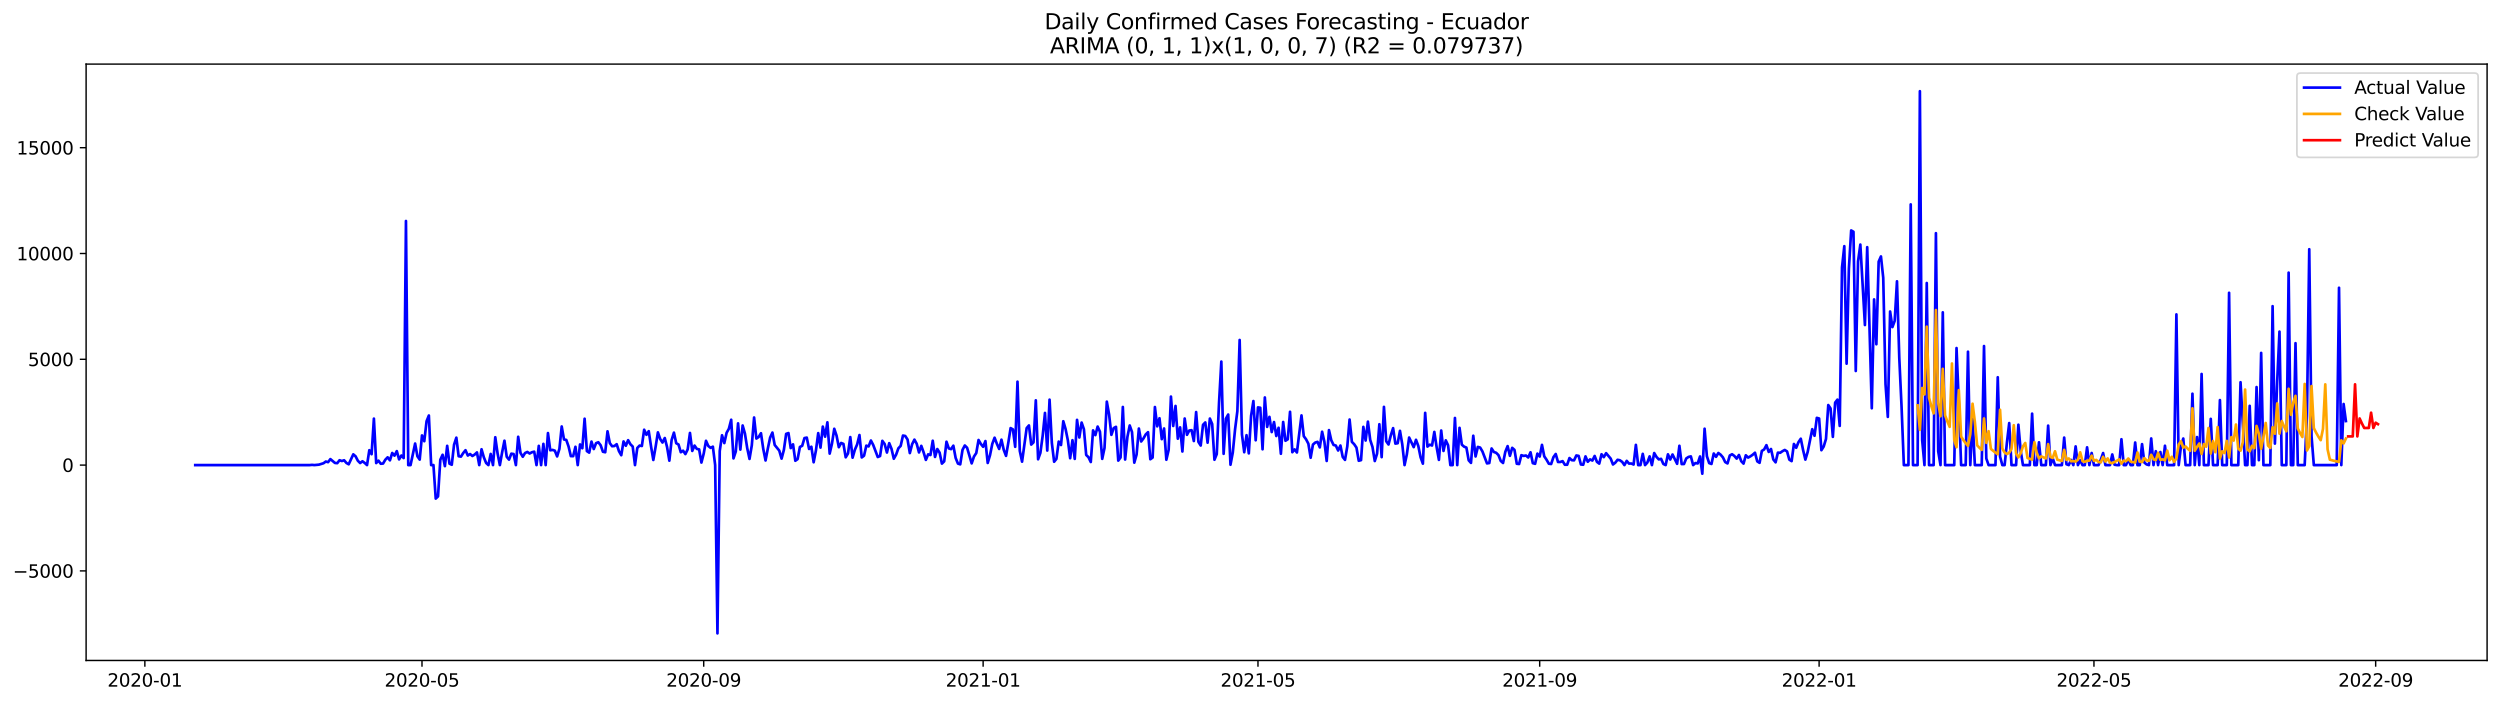 <?xml version="1.0" encoding="utf-8" standalone="no"?>
<!DOCTYPE svg PUBLIC "-//W3C//DTD SVG 1.1//EN"
  "http://www.w3.org/Graphics/SVG/1.1/DTD/svg11.dtd">
<svg xmlns:xlink="http://www.w3.org/1999/xlink" width="1394.43pt" height="392.274pt" viewBox="0 0 1394.43 392.274" xmlns="http://www.w3.org/2000/svg" version="1.1">
 <defs>
  <style type="text/css">*{stroke-linejoin: round; stroke-linecap: butt}</style>
 </defs>
 <g id="figure_1">
  <g id="patch_1">
   <path d="M 0 392.274 
L 1394.43 392.274 
L 1394.43 0 
L 0 0 
z
" style="fill: #ffffff"/>
  </g>
  <g id="axes_1">
   <g id="patch_2">
    <path d="M 48.03 368.396 
L 1387.23 368.396 
L 1387.23 35.755 
L 48.03 35.755 
z
" style="fill: #ffffff"/>
   </g>
   <g id="matplotlib.axis_1">
    <g id="xtick_1">
     <g id="line2d_1">
      <defs>
       <path id="md57d204dc5" d="M 0 0 
L 0 3.5 
" style="stroke: #000000; stroke-width: 0.8"/>
      </defs>
      <g>
       <use xlink:href="#md57d204dc5" x="80.797" y="368.396" style="stroke: #000000; stroke-width: 0.8"/>
      </g>
     </g>
     <g id="text_1">
      <!-- 2020-01 -->
      <g transform="translate(59.906 382.994)scale(0.1 -0.1)">
       <defs>
        <path id="DejaVuSans-32" d="M 1228 531 
L 3431 531 
L 3431 0 
L 469 0 
L 469 531 
Q 828 903 1448 1529 
Q 2069 2156 2228 2338 
Q 2531 2678 2651 2914 
Q 2772 3150 2772 3378 
Q 2772 3750 2511 3984 
Q 2250 4219 1831 4219 
Q 1534 4219 1204 4116 
Q 875 4013 500 3803 
L 500 4441 
Q 881 4594 1212 4672 
Q 1544 4750 1819 4750 
Q 2544 4750 2975 4387 
Q 3406 4025 3406 3419 
Q 3406 3131 3298 2873 
Q 3191 2616 2906 2266 
Q 2828 2175 2409 1742 
Q 1991 1309 1228 531 
z
" transform="scale(0.016)"/>
        <path id="DejaVuSans-30" d="M 2034 4250 
Q 1547 4250 1301 3770 
Q 1056 3291 1056 2328 
Q 1056 1369 1301 889 
Q 1547 409 2034 409 
Q 2525 409 2770 889 
Q 3016 1369 3016 2328 
Q 3016 3291 2770 3770 
Q 2525 4250 2034 4250 
z
M 2034 4750 
Q 2819 4750 3233 4129 
Q 3647 3509 3647 2328 
Q 3647 1150 3233 529 
Q 2819 -91 2034 -91 
Q 1250 -91 836 529 
Q 422 1150 422 2328 
Q 422 3509 836 4129 
Q 1250 4750 2034 4750 
z
" transform="scale(0.016)"/>
        <path id="DejaVuSans-2d" d="M 313 2009 
L 1997 2009 
L 1997 1497 
L 313 1497 
L 313 2009 
z
" transform="scale(0.016)"/>
        <path id="DejaVuSans-31" d="M 794 531 
L 1825 531 
L 1825 4091 
L 703 3866 
L 703 4441 
L 1819 4666 
L 2450 4666 
L 2450 531 
L 3481 531 
L 3481 0 
L 794 0 
L 794 531 
z
" transform="scale(0.016)"/>
       </defs>
       <use xlink:href="#DejaVuSans-32"/>
       <use xlink:href="#DejaVuSans-30" x="63.623"/>
       <use xlink:href="#DejaVuSans-32" x="127.246"/>
       <use xlink:href="#DejaVuSans-30" x="190.869"/>
       <use xlink:href="#DejaVuSans-2d" x="254.492"/>
       <use xlink:href="#DejaVuSans-30" x="290.576"/>
       <use xlink:href="#DejaVuSans-31" x="354.199"/>
      </g>
     </g>
    </g>
    <g id="xtick_2">
     <g id="line2d_2">
      <g>
       <use xlink:href="#md57d204dc5" x="235.375" y="368.396" style="stroke: #000000; stroke-width: 0.8"/>
      </g>
     </g>
     <g id="text_2">
      <!-- 2020-05 -->
      <g transform="translate(214.483 382.994)scale(0.1 -0.1)">
       <defs>
        <path id="DejaVuSans-35" d="M 691 4666 
L 3169 4666 
L 3169 4134 
L 1269 4134 
L 1269 2991 
Q 1406 3038 1543 3061 
Q 1681 3084 1819 3084 
Q 2600 3084 3056 2656 
Q 3513 2228 3513 1497 
Q 3513 744 3044 326 
Q 2575 -91 1722 -91 
Q 1428 -91 1123 -41 
Q 819 9 494 109 
L 494 744 
Q 775 591 1075 516 
Q 1375 441 1709 441 
Q 2250 441 2565 725 
Q 2881 1009 2881 1497 
Q 2881 1984 2565 2268 
Q 2250 2553 1709 2553 
Q 1456 2553 1204 2497 
Q 953 2441 691 2322 
L 691 4666 
z
" transform="scale(0.016)"/>
       </defs>
       <use xlink:href="#DejaVuSans-32"/>
       <use xlink:href="#DejaVuSans-30" x="63.623"/>
       <use xlink:href="#DejaVuSans-32" x="127.246"/>
       <use xlink:href="#DejaVuSans-30" x="190.869"/>
       <use xlink:href="#DejaVuSans-2d" x="254.492"/>
       <use xlink:href="#DejaVuSans-30" x="290.576"/>
       <use xlink:href="#DejaVuSans-35" x="354.199"/>
      </g>
     </g>
    </g>
    <g id="xtick_3">
     <g id="line2d_3">
      <g>
       <use xlink:href="#md57d204dc5" x="392.507" y="368.396" style="stroke: #000000; stroke-width: 0.8"/>
      </g>
     </g>
     <g id="text_3">
      <!-- 2020-09 -->
      <g transform="translate(371.615 382.994)scale(0.1 -0.1)">
       <defs>
        <path id="DejaVuSans-39" d="M 703 97 
L 703 672 
Q 941 559 1184 500 
Q 1428 441 1663 441 
Q 2288 441 2617 861 
Q 2947 1281 2994 2138 
Q 2813 1869 2534 1725 
Q 2256 1581 1919 1581 
Q 1219 1581 811 2004 
Q 403 2428 403 3163 
Q 403 3881 828 4315 
Q 1253 4750 1959 4750 
Q 2769 4750 3195 4129 
Q 3622 3509 3622 2328 
Q 3622 1225 3098 567 
Q 2575 -91 1691 -91 
Q 1453 -91 1209 -44 
Q 966 3 703 97 
z
M 1959 2075 
Q 2384 2075 2632 2365 
Q 2881 2656 2881 3163 
Q 2881 3666 2632 3958 
Q 2384 4250 1959 4250 
Q 1534 4250 1286 3958 
Q 1038 3666 1038 3163 
Q 1038 2656 1286 2365 
Q 1534 2075 1959 2075 
z
" transform="scale(0.016)"/>
       </defs>
       <use xlink:href="#DejaVuSans-32"/>
       <use xlink:href="#DejaVuSans-30" x="63.623"/>
       <use xlink:href="#DejaVuSans-32" x="127.246"/>
       <use xlink:href="#DejaVuSans-30" x="190.869"/>
       <use xlink:href="#DejaVuSans-2d" x="254.492"/>
       <use xlink:href="#DejaVuSans-30" x="290.576"/>
       <use xlink:href="#DejaVuSans-39" x="354.199"/>
      </g>
     </g>
    </g>
    <g id="xtick_4">
     <g id="line2d_4">
      <g>
       <use xlink:href="#md57d204dc5" x="548.361" y="368.396" style="stroke: #000000; stroke-width: 0.8"/>
      </g>
     </g>
     <g id="text_4">
      <!-- 2021-01 -->
      <g transform="translate(527.47 382.994)scale(0.1 -0.1)">
       <use xlink:href="#DejaVuSans-32"/>
       <use xlink:href="#DejaVuSans-30" x="63.623"/>
       <use xlink:href="#DejaVuSans-32" x="127.246"/>
       <use xlink:href="#DejaVuSans-31" x="190.869"/>
       <use xlink:href="#DejaVuSans-2d" x="254.492"/>
       <use xlink:href="#DejaVuSans-30" x="290.576"/>
       <use xlink:href="#DejaVuSans-31" x="354.199"/>
      </g>
     </g>
    </g>
    <g id="xtick_5">
     <g id="line2d_5">
      <g>
       <use xlink:href="#md57d204dc5" x="701.661" y="368.396" style="stroke: #000000; stroke-width: 0.8"/>
      </g>
     </g>
     <g id="text_5">
      <!-- 2021-05 -->
      <g transform="translate(680.77 382.994)scale(0.1 -0.1)">
       <use xlink:href="#DejaVuSans-32"/>
       <use xlink:href="#DejaVuSans-30" x="63.623"/>
       <use xlink:href="#DejaVuSans-32" x="127.246"/>
       <use xlink:href="#DejaVuSans-31" x="190.869"/>
       <use xlink:href="#DejaVuSans-2d" x="254.492"/>
       <use xlink:href="#DejaVuSans-30" x="290.576"/>
       <use xlink:href="#DejaVuSans-35" x="354.199"/>
      </g>
     </g>
    </g>
    <g id="xtick_6">
     <g id="line2d_6">
      <g>
       <use xlink:href="#md57d204dc5" x="858.793" y="368.396" style="stroke: #000000; stroke-width: 0.8"/>
      </g>
     </g>
     <g id="text_6">
      <!-- 2021-09 -->
      <g transform="translate(837.902 382.994)scale(0.1 -0.1)">
       <use xlink:href="#DejaVuSans-32"/>
       <use xlink:href="#DejaVuSans-30" x="63.623"/>
       <use xlink:href="#DejaVuSans-32" x="127.246"/>
       <use xlink:href="#DejaVuSans-31" x="190.869"/>
       <use xlink:href="#DejaVuSans-2d" x="254.492"/>
       <use xlink:href="#DejaVuSans-30" x="290.576"/>
       <use xlink:href="#DejaVuSans-39" x="354.199"/>
      </g>
     </g>
    </g>
    <g id="xtick_7">
     <g id="line2d_7">
      <g>
       <use xlink:href="#md57d204dc5" x="1014.648" y="368.396" style="stroke: #000000; stroke-width: 0.8"/>
      </g>
     </g>
     <g id="text_7">
      <!-- 2022-01 -->
      <g transform="translate(993.756 382.994)scale(0.1 -0.1)">
       <use xlink:href="#DejaVuSans-32"/>
       <use xlink:href="#DejaVuSans-30" x="63.623"/>
       <use xlink:href="#DejaVuSans-32" x="127.246"/>
       <use xlink:href="#DejaVuSans-32" x="190.869"/>
       <use xlink:href="#DejaVuSans-2d" x="254.492"/>
       <use xlink:href="#DejaVuSans-30" x="290.576"/>
       <use xlink:href="#DejaVuSans-31" x="354.199"/>
      </g>
     </g>
    </g>
    <g id="xtick_8">
     <g id="line2d_8">
      <g>
       <use xlink:href="#md57d204dc5" x="1167.947" y="368.396" style="stroke: #000000; stroke-width: 0.8"/>
      </g>
     </g>
     <g id="text_8">
      <!-- 2022-05 -->
      <g transform="translate(1147.056 382.994)scale(0.1 -0.1)">
       <use xlink:href="#DejaVuSans-32"/>
       <use xlink:href="#DejaVuSans-30" x="63.623"/>
       <use xlink:href="#DejaVuSans-32" x="127.246"/>
       <use xlink:href="#DejaVuSans-32" x="190.869"/>
       <use xlink:href="#DejaVuSans-2d" x="254.492"/>
       <use xlink:href="#DejaVuSans-30" x="290.576"/>
       <use xlink:href="#DejaVuSans-35" x="354.199"/>
      </g>
     </g>
    </g>
    <g id="xtick_9">
     <g id="line2d_9">
      <g>
       <use xlink:href="#md57d204dc5" x="1325.079" y="368.396" style="stroke: #000000; stroke-width: 0.8"/>
      </g>
     </g>
     <g id="text_9">
      <!-- 2022-09 -->
      <g transform="translate(1304.188 382.994)scale(0.1 -0.1)">
       <use xlink:href="#DejaVuSans-32"/>
       <use xlink:href="#DejaVuSans-30" x="63.623"/>
       <use xlink:href="#DejaVuSans-32" x="127.246"/>
       <use xlink:href="#DejaVuSans-32" x="190.869"/>
       <use xlink:href="#DejaVuSans-2d" x="254.492"/>
       <use xlink:href="#DejaVuSans-30" x="290.576"/>
       <use xlink:href="#DejaVuSans-39" x="354.199"/>
      </g>
     </g>
    </g>
   </g>
   <g id="matplotlib.axis_2">
    <g id="ytick_1">
     <g id="line2d_10">
      <defs>
       <path id="me1b01a96a8" d="M 0 0 
L -3.5 0 
" style="stroke: #000000; stroke-width: 0.8"/>
      </defs>
      <g>
       <use xlink:href="#me1b01a96a8" x="48.03" y="318.424" style="stroke: #000000; stroke-width: 0.8"/>
      </g>
     </g>
     <g id="text_10">
      <!-- −5000 -->
      <g transform="translate(7.2 322.224)scale(0.1 -0.1)">
       <defs>
        <path id="DejaVuSans-2212" d="M 678 2272 
L 4684 2272 
L 4684 1741 
L 678 1741 
L 678 2272 
z
" transform="scale(0.016)"/>
       </defs>
       <use xlink:href="#DejaVuSans-2212"/>
       <use xlink:href="#DejaVuSans-35" x="83.789"/>
       <use xlink:href="#DejaVuSans-30" x="147.412"/>
       <use xlink:href="#DejaVuSans-30" x="211.035"/>
       <use xlink:href="#DejaVuSans-30" x="274.658"/>
      </g>
     </g>
    </g>
    <g id="ytick_2">
     <g id="line2d_11">
      <g>
       <use xlink:href="#me1b01a96a8" x="48.03" y="259.415" style="stroke: #000000; stroke-width: 0.8"/>
      </g>
     </g>
     <g id="text_11">
      <!-- 0 -->
      <g transform="translate(34.667 263.214)scale(0.1 -0.1)">
       <use xlink:href="#DejaVuSans-30"/>
      </g>
     </g>
    </g>
    <g id="ytick_3">
     <g id="line2d_12">
      <g>
       <use xlink:href="#me1b01a96a8" x="48.03" y="200.406" style="stroke: #000000; stroke-width: 0.8"/>
      </g>
     </g>
     <g id="text_12">
      <!-- 5000 -->
      <g transform="translate(15.58 204.205)scale(0.1 -0.1)">
       <use xlink:href="#DejaVuSans-35"/>
       <use xlink:href="#DejaVuSans-30" x="63.623"/>
       <use xlink:href="#DejaVuSans-30" x="127.246"/>
       <use xlink:href="#DejaVuSans-30" x="190.869"/>
      </g>
     </g>
    </g>
    <g id="ytick_4">
     <g id="line2d_13">
      <g>
       <use xlink:href="#me1b01a96a8" x="48.03" y="141.396" style="stroke: #000000; stroke-width: 0.8"/>
      </g>
     </g>
     <g id="text_13">
      <!-- 10000 -->
      <g transform="translate(9.217 145.195)scale(0.1 -0.1)">
       <use xlink:href="#DejaVuSans-31"/>
       <use xlink:href="#DejaVuSans-30" x="63.623"/>
       <use xlink:href="#DejaVuSans-30" x="127.246"/>
       <use xlink:href="#DejaVuSans-30" x="190.869"/>
       <use xlink:href="#DejaVuSans-30" x="254.492"/>
      </g>
     </g>
    </g>
    <g id="ytick_5">
     <g id="line2d_14">
      <g>
       <use xlink:href="#me1b01a96a8" x="48.03" y="82.387" style="stroke: #000000; stroke-width: 0.8"/>
      </g>
     </g>
     <g id="text_14">
      <!-- 15000 -->
      <g transform="translate(9.217 86.186)scale(0.1 -0.1)">
       <use xlink:href="#DejaVuSans-31"/>
       <use xlink:href="#DejaVuSans-35" x="63.623"/>
       <use xlink:href="#DejaVuSans-30" x="127.246"/>
       <use xlink:href="#DejaVuSans-30" x="190.869"/>
       <use xlink:href="#DejaVuSans-30" x="254.492"/>
      </g>
     </g>
    </g>
   </g>
   <g id="line2d_15">
    <path d="M 108.902 259.415 
L 172.777 259.415 
L 174.055 259.285 
L 175.332 259.415 
L 177.887 259.167 
L 180.442 258.376 
L 181.72 257.432 
L 182.997 257.775 
L 184.275 256.075 
L 186.83 258.223 
L 188.107 258.341 
L 189.385 256.701 
L 190.662 257.149 
L 191.94 256.724 
L 193.217 258.223 
L 194.495 258.967 
L 197.05 253.42 
L 198.327 254.517 
L 199.605 256.996 
L 200.882 258.27 
L 202.16 257.279 
L 203.437 258.223 
L 204.715 259.415 
L 205.992 251.118 
L 207.27 253.337 
L 208.547 233.498 
L 209.825 258.282 
L 211.102 256.948 
L 212.38 258.671 
L 213.657 258.542 
L 214.935 256.406 
L 216.212 255.084 
L 217.49 256.76 
L 218.767 252.664 
L 220.045 254.151 
L 221.322 251.626 
L 222.6 256.229 
L 223.877 254.081 
L 225.155 255.485 
L 226.432 123.268 
L 227.71 259.415 
L 228.987 259.415 
L 231.542 247.401 
L 232.82 254.494 
L 234.097 256.358 
L 235.375 242.869 
L 236.652 246.102 
L 237.93 234.938 
L 239.207 231.763 
L 240.485 259.415 
L 241.762 259.415 
L 243.04 278.097 
L 244.317 276.882 
L 245.595 256.429 
L 246.872 253.656 
L 248.15 260.005 
L 249.427 248.675 
L 250.705 258.624 
L 251.982 259.226 
L 253.26 248.026 
L 254.537 244.12 
L 255.815 254.47 
L 257.092 254.694 
L 258.37 252.7 
L 259.647 251.118 
L 260.925 254.081 
L 262.202 253.254 
L 263.48 254.34 
L 264.757 253.538 
L 266.035 252.346 
L 267.312 259.415 
L 268.59 250.587 
L 269.867 255.072 
L 271.145 258.235 
L 272.422 259.415 
L 273.7 253.195 
L 274.977 259.415 
L 276.255 243.884 
L 277.532 252.9 
L 278.81 259.415 
L 280.087 252.228 
L 281.364 245.807 
L 282.642 254.789 
L 283.919 256.37 
L 285.197 253.054 
L 286.474 253.243 
L 287.752 259.415 
L 289.029 243.624 
L 290.307 252.594 
L 291.584 254.753 
L 292.862 252.676 
L 294.139 252.086 
L 295.417 252.959 
L 296.694 252.251 
L 297.972 251.933 
L 299.249 259.415 
L 300.527 248.687 
L 301.804 259.415 
L 303.082 247.578 
L 304.359 259.415 
L 305.637 241.559 
L 306.914 251.154 
L 308.192 250.941 
L 309.469 251.378 
L 310.747 254.576 
L 312.024 250.363 
L 313.302 237.877 
L 314.579 245.123 
L 315.857 245.383 
L 317.134 249.053 
L 318.412 254.423 
L 319.689 254.435 
L 320.967 249.206 
L 322.244 259.415 
L 323.522 247.896 
L 324.799 250.009 
L 326.077 233.557 
L 327.354 251.614 
L 328.632 252.464 
L 329.909 246.303 
L 331.187 250.457 
L 332.464 247.188 
L 333.742 246.681 
L 335.019 248.345 
L 336.297 251.968 
L 337.574 252.251 
L 338.852 240.567 
L 340.129 247.141 
L 341.407 248.9 
L 342.684 248.782 
L 343.962 247.767 
L 345.239 251.649 
L 346.517 253.904 
L 347.794 246.22 
L 349.072 248.628 
L 350.349 245.524 
L 351.627 247.79 
L 352.904 249.065 
L 354.182 259.415 
L 355.459 249.867 
L 356.737 248.534 
L 358.014 248.758 
L 359.292 239.694 
L 360.569 242.515 
L 361.847 240.497 
L 363.124 248.947 
L 364.402 256.559 
L 365.679 249.242 
L 366.957 241.157 
L 368.234 244.863 
L 369.512 246.834 
L 370.789 244.32 
L 372.067 249.336 
L 373.344 256.948 
L 374.622 245.371 
L 375.899 241.311 
L 377.177 247.224 
L 378.454 247.932 
L 379.732 252.239 
L 381.009 251.39 
L 382.287 253.278 
L 383.564 250.67 
L 384.842 241.488 
L 386.119 251.508 
L 387.397 248.534 
L 388.674 250.387 
L 389.952 250.658 
L 391.229 258.011 
L 392.507 253.018 
L 393.784 245.866 
L 395.062 248.758 
L 396.339 249.796 
L 397.617 249.147 
L 398.894 259.415 
L 400.172 353.276 
L 401.449 251.567 
L 402.727 242.786 
L 404.004 247.141 
L 405.282 241.405 
L 406.559 239.128 
L 407.837 234.124 
L 409.114 255.674 
L 410.392 251.838 
L 411.669 236.142 
L 412.947 250.776 
L 414.224 237.322 
L 415.502 241.818 
L 416.779 249.985 
L 418.057 255.969 
L 419.334 248.416 
L 420.612 232.873 
L 421.889 244.615 
L 423.167 243.73 
L 424.444 241.641 
L 425.722 250.375 
L 426.999 256.842 
L 428.277 250.162 
L 429.554 244.096 
L 430.832 241.275 
L 432.109 248.203 
L 434.664 251.354 
L 435.942 255.815 
L 437.219 250.953 
L 438.497 242.007 
L 439.774 241.547 
L 441.052 249.938 
L 442.329 247.849 
L 443.607 256.996 
L 444.884 256.087 
L 446.162 249.313 
L 447.439 248.652 
L 448.717 244.344 
L 449.994 244.084 
L 451.272 250.41 
L 452.549 249.183 
L 453.827 257.834 
L 455.104 251.248 
L 456.382 241.594 
L 457.659 249.667 
L 458.937 237.947 
L 460.214 243.553 
L 461.492 235.563 
L 462.769 253.007 
L 464.047 247.448 
L 465.324 239.163 
L 466.602 242.963 
L 467.879 249.442 
L 469.157 247.082 
L 470.434 247.59 
L 471.712 255.072 
L 472.989 252.948 
L 474.267 243.801 
L 475.544 255.284 
L 476.822 250.859 
L 478.099 247.873 
L 479.377 242.645 
L 480.654 255.143 
L 481.932 254.199 
L 483.209 248.569 
L 484.487 248.994 
L 485.764 245.713 
L 487.041 248.168 
L 489.596 254.918 
L 490.874 254.364 
L 492.151 245.89 
L 493.429 247.66 
L 494.706 252.405 
L 495.984 247.188 
L 497.261 250.363 
L 498.539 255.863 
L 499.816 253.608 
L 501.094 250.044 
L 502.371 248.699 
L 503.649 242.94 
L 504.926 243.187 
L 506.204 245.158 
L 507.481 252.712 
L 508.759 247.755 
L 510.036 245.217 
L 511.314 247.519 
L 512.591 252.357 
L 513.869 248.687 
L 515.146 252.251 
L 516.424 256.512 
L 517.701 253.42 
L 518.979 253.797 
L 520.256 245.831 
L 521.534 254.859 
L 522.811 250.457 
L 524.089 252.499 
L 525.366 258.589 
L 526.644 257.338 
L 527.921 246.374 
L 529.199 250.115 
L 530.476 250.516 
L 531.754 248.593 
L 533.031 255.438 
L 534.309 258.565 
L 535.586 259.002 
L 536.864 250.918 
L 538.141 248.486 
L 539.419 249.761 
L 541.974 258.459 
L 543.251 254.659 
L 544.529 252.712 
L 545.806 245.418 
L 547.084 247.613 
L 548.361 249.195 
L 549.639 246.02 
L 550.916 258.223 
L 552.194 253.915 
L 553.471 247.578 
L 554.749 244.143 
L 556.026 247.519 
L 557.304 250.41 
L 558.581 245.241 
L 559.859 250.906 
L 561.136 254.269 
L 562.414 246.893 
L 563.691 238.785 
L 564.969 239.505 
L 566.246 249.218 
L 567.524 212.892 
L 568.801 251.461 
L 570.079 257.503 
L 572.634 238.797 
L 573.911 237.298 
L 575.189 247.979 
L 576.466 246.74 
L 577.744 223.301 
L 579.021 256.169 
L 580.299 252.582 
L 581.576 243.022 
L 582.854 230.323 
L 584.131 251.307 
L 585.409 222.924 
L 586.686 247.035 
L 587.964 257.55 
L 589.241 255.957 
L 590.519 246.303 
L 591.796 248.215 
L 593.074 234.95 
L 594.351 239.316 
L 595.629 245.642 
L 596.906 255.579 
L 598.184 245.536 
L 599.461 255.957 
L 600.739 234.194 
L 602.016 244.025 
L 603.294 235.693 
L 604.571 239.399 
L 605.849 253.774 
L 607.126 255.025 
L 608.404 257.692 
L 609.681 240.048 
L 610.959 242.704 
L 612.236 237.924 
L 613.514 240.815 
L 614.791 255.933 
L 616.069 249.832 
L 617.346 224.021 
L 618.624 231.208 
L 619.901 242.538 
L 621.179 238.785 
L 622.456 238.077 
L 623.734 256.913 
L 625.011 255.19 
L 626.289 226.995 
L 627.566 256.311 
L 628.844 243.659 
L 630.121 237.31 
L 631.399 241.004 
L 632.676 258.058 
L 633.954 253.561 
L 635.231 239.033 
L 636.509 246.244 
L 637.786 244.556 
L 639.064 242.302 
L 640.341 241.063 
L 641.619 256.146 
L 642.896 255.214 
L 644.174 227.031 
L 645.451 237.806 
L 646.729 233.286 
L 648.006 244.958 
L 649.284 238.998 
L 650.561 256.429 
L 651.839 250.929 
L 653.116 221.212 
L 654.394 237.593 
L 655.671 226.429 
L 656.949 244.686 
L 658.226 238.372 
L 659.504 251.838 
L 660.781 233.439 
L 662.059 242.538 
L 663.336 240.143 
L 664.614 239.942 
L 665.891 245.996 
L 667.169 229.839 
L 668.446 246.48 
L 669.724 248.498 
L 671.001 236.968 
L 672.279 235.634 
L 673.556 246.917 
L 674.834 233.463 
L 676.111 236.519 
L 677.389 256.429 
L 678.666 253.29 
L 679.944 224.599 
L 681.221 201.68 
L 682.499 253.125 
L 683.776 233.533 
L 685.054 231.22 
L 686.331 259.214 
L 687.609 252.44 
L 688.886 239.482 
L 690.164 229.32 
L 691.441 189.63 
L 692.718 242.326 
L 693.996 252.239 
L 695.273 242.739 
L 696.551 252.877 
L 697.828 231.881 
L 699.106 223.691 
L 700.383 245.571 
L 701.661 227.231 
L 702.938 227.432 
L 704.216 250.599 
L 705.493 221.696 
L 706.771 238.101 
L 708.048 232.518 
L 709.326 240.992 
L 710.603 235.422 
L 711.881 243.187 
L 713.158 238.596 
L 714.436 253.101 
L 715.713 235.375 
L 716.991 245.831 
L 718.268 245.029 
L 719.546 229.698 
L 720.823 252.228 
L 722.101 250.67 
L 723.378 252.381 
L 725.933 231.704 
L 727.211 243.294 
L 728.488 245.029 
L 729.766 247.483 
L 731.043 255.32 
L 732.321 247.979 
L 733.598 246.858 
L 734.876 246.457 
L 736.153 249.549 
L 737.431 240.815 
L 738.708 246.433 
L 739.986 257.102 
L 741.263 239.906 
L 742.541 245.548 
L 743.818 248.18 
L 745.096 248.534 
L 746.373 251.272 
L 747.651 248.51 
L 748.928 254.859 
L 750.206 256.512 
L 751.483 248.97 
L 752.761 234.006 
L 754.038 246.457 
L 755.316 247.767 
L 756.593 249.667 
L 757.871 256.996 
L 759.148 256.642 
L 760.426 238.101 
L 761.703 245.713 
L 762.981 235.174 
L 764.258 245.359 
L 765.536 249.324 
L 766.813 257.149 
L 768.091 253.007 
L 769.368 236.626 
L 770.646 254.978 
L 771.923 226.948 
L 773.201 246.102 
L 774.478 247.92 
L 775.756 242.81 
L 777.033 238.809 
L 778.311 247.436 
L 779.588 247.212 
L 780.866 240.308 
L 782.143 247.79 
L 783.421 259.415 
L 784.698 253.431 
L 785.976 244.049 
L 788.531 249.395 
L 789.808 245.312 
L 791.086 248.758 
L 792.363 255.048 
L 793.641 258.612 
L 794.918 230.288 
L 796.196 249.088 
L 797.473 248.026 
L 798.751 248.498 
L 800.028 240.91 
L 801.306 249.383 
L 802.583 256.5 
L 803.861 240.131 
L 805.138 251.52 
L 806.416 245.619 
L 807.693 248.368 
L 808.971 259.415 
L 810.248 259.415 
L 811.526 233.132 
L 812.803 259.415 
L 814.081 238.632 
L 815.358 248.026 
L 816.636 249.136 
L 817.913 249.643 
L 819.191 256.748 
L 820.468 258.188 
L 821.746 243.046 
L 823.023 254.6 
L 824.301 249.277 
L 825.578 249.631 
L 826.856 251.791 
L 829.411 258.459 
L 830.688 258.258 
L 831.966 250.151 
L 833.243 252.11 
L 834.521 252.558 
L 835.798 253.856 
L 837.076 257.102 
L 838.353 258.235 
L 839.631 251.98 
L 840.908 248.829 
L 842.186 254.246 
L 843.463 249.796 
L 844.741 250.929 
L 846.018 258.66 
L 847.296 258.825 
L 848.573 253.892 
L 849.851 254.281 
L 851.128 254.069 
L 852.406 255.166 
L 853.683 252.275 
L 854.961 258.341 
L 856.238 258.695 
L 857.516 253.018 
L 858.793 254.659 
L 860.071 248.144 
L 861.348 254.541 
L 862.626 256.429 
L 863.903 258.648 
L 865.181 258.813 
L 866.458 255.001 
L 867.736 253.231 
L 869.013 257.692 
L 870.291 257.668 
L 871.568 257.208 
L 872.846 259.226 
L 874.123 259.214 
L 875.401 255.485 
L 876.678 256.677 
L 877.956 256.76 
L 879.233 254.057 
L 880.511 254.281 
L 881.788 259.073 
L 883.066 259.214 
L 884.343 254.564 
L 885.621 257.562 
L 886.898 256.229 
L 888.176 256.889 
L 889.453 254.328 
L 890.731 257.621 
L 892.008 258.589 
L 893.286 253.361 
L 894.563 254.989 
L 895.841 252.759 
L 898.395 255.804 
L 899.673 259.073 
L 900.95 258.081 
L 902.228 256.465 
L 903.505 256.712 
L 904.783 257.609 
L 906.06 259.415 
L 907.338 257.066 
L 908.615 258.577 
L 909.893 258.53 
L 911.17 259.096 
L 912.448 248.144 
L 913.725 259.415 
L 915.003 259.415 
L 916.28 253.148 
L 917.558 259.415 
L 918.835 258.011 
L 920.113 254.564 
L 921.39 259.415 
L 922.668 252.7 
L 923.945 254.859 
L 925.223 256.24 
L 926.5 255.933 
L 927.778 258.79 
L 929.055 259.415 
L 930.333 253.42 
L 931.61 256.311 
L 932.888 253.502 
L 935.443 258.707 
L 936.72 248.64 
L 937.998 258.849 
L 939.275 258.813 
L 940.553 255.697 
L 941.83 254.859 
L 943.108 254.564 
L 944.385 259.415 
L 945.663 258.282 
L 946.94 258.494 
L 948.218 254.612 
L 949.495 264.218 
L 950.773 239.128 
L 952.05 254.47 
L 953.328 258.306 
L 954.605 258.79 
L 955.883 252.959 
L 957.16 254.8 
L 958.438 252.664 
L 959.715 253.608 
L 960.993 255.119 
L 962.27 257.739 
L 963.548 258.483 
L 964.825 254.069 
L 966.103 253.361 
L 967.38 254.317 
L 968.658 255.792 
L 969.935 253.774 
L 971.213 257.232 
L 972.49 258.589 
L 973.768 253.951 
L 975.045 255.225 
L 976.323 254.541 
L 977.6 253.644 
L 978.878 252.523 
L 980.155 257.35 
L 981.433 258.152 
L 982.71 251.508 
L 983.988 250.693 
L 985.265 248.298 
L 986.543 252.062 
L 987.82 250.446 
L 989.098 256.264 
L 990.375 257.869 
L 991.653 252.476 
L 992.93 252.558 
L 994.208 251.661 
L 995.485 250.977 
L 996.763 251.779 
L 998.04 256.394 
L 999.318 257.196 
L 1000.595 247.637 
L 1001.873 249.749 
L 1003.15 246.61 
L 1004.428 244.71 
L 1005.705 250.988 
L 1006.983 256.358 
L 1008.26 252.11 
L 1010.815 239.387 
L 1012.093 243.058 
L 1013.37 233.073 
L 1014.648 233.427 
L 1015.925 251.106 
L 1017.203 249.065 
L 1018.48 244.84 
L 1019.758 225.933 
L 1021.035 227.821 
L 1022.313 243.659 
L 1023.59 224.564 
L 1024.868 222.9 
L 1026.145 237.558 
L 1027.423 149.173 
L 1028.7 137.313 
L 1029.978 202.849 
L 1031.255 149.917 
L 1032.533 128.532 
L 1033.81 129.275 
L 1035.088 206.92 
L 1036.365 145.786 
L 1037.643 136.416 
L 1040.198 181.298 
L 1041.475 137.867 
L 1044.03 227.715 
L 1045.308 167.006 
L 1046.585 192.014 
L 1047.863 145.94 
L 1049.14 143.037 
L 1050.418 154.956 
L 1051.695 214.285 
L 1052.973 232.53 
L 1054.25 173.745 
L 1055.528 182.443 
L 1056.805 178.973 
L 1058.083 156.904 
L 1059.36 199.497 
L 1060.638 226.948 
L 1061.915 259.415 
L 1064.47 259.415 
L 1065.748 114.004 
L 1067.025 259.415 
L 1069.58 259.415 
L 1070.858 50.876 
L 1072.135 245.489 
L 1073.413 259.415 
L 1074.69 157.86 
L 1075.968 259.415 
L 1078.523 259.415 
L 1079.8 130.054 
L 1081.078 251.685 
L 1082.355 259.415 
L 1083.633 174.217 
L 1084.91 259.415 
L 1090.02 259.415 
L 1091.298 194.139 
L 1092.575 224.894 
L 1093.853 259.415 
L 1096.408 259.415 
L 1097.685 196.169 
L 1098.963 259.415 
L 1100.24 233.628 
L 1101.518 259.415 
L 1105.35 259.415 
L 1106.627 193.018 
L 1107.905 255.721 
L 1109.182 259.415 
L 1113.015 259.415 
L 1114.292 210.425 
L 1115.57 254.671 
L 1116.847 259.415 
L 1118.125 259.415 
L 1119.402 246.881 
L 1120.68 235.988 
L 1121.957 259.415 
L 1124.512 259.415 
L 1125.79 236.897 
L 1127.067 251.354 
L 1128.345 259.415 
L 1132.177 259.415 
L 1133.455 230.725 
L 1134.732 259.415 
L 1136.01 259.415 
L 1137.287 246.704 
L 1138.565 259.415 
L 1141.12 259.415 
L 1142.397 237.404 
L 1143.675 259.415 
L 1144.952 255.615 
L 1146.23 259.415 
L 1150.062 259.415 
L 1151.34 244.084 
L 1152.617 258.931 
L 1153.895 259.415 
L 1155.172 256.524 
L 1156.45 259.415 
L 1157.727 248.994 
L 1159.005 259.415 
L 1160.282 256.677 
L 1161.56 259.415 
L 1162.837 259.415 
L 1164.115 249.513 
L 1165.392 259.415 
L 1166.67 252.664 
L 1167.947 259.415 
L 1170.502 259.415 
L 1171.78 256.347 
L 1173.057 252.688 
L 1174.335 259.415 
L 1176.89 259.415 
L 1178.167 253.479 
L 1179.445 259.214 
L 1180.722 259.415 
L 1182 259.415 
L 1183.277 244.993 
L 1184.555 259.415 
L 1185.832 259.415 
L 1187.11 256.181 
L 1188.387 259.415 
L 1189.665 259.415 
L 1190.942 246.822 
L 1192.22 259.415 
L 1193.497 259.415 
L 1194.775 247.731 
L 1196.052 257.999 
L 1197.33 259.049 
L 1198.607 259.415 
L 1199.885 244.556 
L 1201.162 259.415 
L 1202.44 251.673 
L 1203.717 259.415 
L 1204.995 252.133 
L 1206.272 259.415 
L 1207.55 248.628 
L 1208.827 259.415 
L 1212.66 259.415 
L 1213.937 175.362 
L 1215.215 259.415 
L 1216.492 248.734 
L 1217.77 244.604 
L 1219.047 259.415 
L 1221.602 259.415 
L 1222.88 219.595 
L 1224.157 259.415 
L 1225.435 243.789 
L 1226.712 259.415 
L 1227.99 208.584 
L 1229.267 259.415 
L 1231.822 259.415 
L 1233.1 233.64 
L 1234.377 259.415 
L 1236.932 259.415 
L 1238.21 223.16 
L 1239.487 259.415 
L 1242.042 259.415 
L 1243.32 163.312 
L 1244.597 259.415 
L 1248.43 259.415 
L 1249.707 213.199 
L 1252.262 259.415 
L 1253.54 259.415 
L 1254.817 226.37 
L 1256.095 259.415 
L 1257.372 259.415 
L 1258.65 215.901 
L 1259.927 256.677 
L 1261.205 196.841 
L 1262.482 259.415 
L 1266.315 259.415 
L 1267.592 170.771 
L 1268.87 247.424 
L 1270.147 212.774 
L 1271.425 184.969 
L 1272.702 259.415 
L 1275.257 259.415 
L 1276.535 152.065 
L 1277.812 259.415 
L 1279.09 259.415 
L 1280.367 191.412 
L 1281.645 259.415 
L 1285.477 259.415 
L 1286.755 231.999 
L 1288.032 139.012 
L 1289.31 243.317 
L 1290.587 259.415 
L 1303.362 259.415 
L 1304.64 160.503 
L 1305.917 259.415 
L 1307.195 225.343 
L 1308.472 234.855 
L 1308.472 234.855 
" clip-path="url(#p8f77463c1d)" style="fill: none; stroke: #0000ff; stroke-width: 1.5; stroke-linecap: square"/>
   </g>
   <g id="line2d_16">
    <path d="M 1069.58 226.114 
L 1070.858 239.758 
L 1072.135 216.421 
L 1073.413 220.013 
L 1074.69 182.199 
L 1075.968 221.874 
L 1077.245 226.512 
L 1078.523 230.577 
L 1079.8 172.929 
L 1081.078 224.755 
L 1082.355 232.17 
L 1083.633 205.727 
L 1084.91 231.643 
L 1086.188 235.075 
L 1087.465 238.082 
L 1088.743 202.747 
L 1090.02 245.45 
L 1091.298 249.445 
L 1092.575 217.604 
L 1093.853 243.512 
L 1095.13 245.477 
L 1096.408 247.199 
L 1097.685 248.708 
L 1098.963 242.217 
L 1100.24 225.182 
L 1101.518 235.253 
L 1102.795 248.371 
L 1104.072 249.735 
L 1105.35 250.931 
L 1106.627 233.415 
L 1107.905 246.988 
L 1109.182 240.498 
L 1110.46 250.404 
L 1113.015 252.493 
L 1114.292 253.349 
L 1115.57 228.556 
L 1116.847 250.188 
L 1118.125 252.412 
L 1119.402 253.277 
L 1120.68 252.487 
L 1121.957 250.449 
L 1123.235 237.177 
L 1124.512 252.911 
L 1125.79 255.108 
L 1127.067 252.858 
L 1128.345 248.993 
L 1129.622 247.083 
L 1130.9 255.483 
L 1133.455 256.395 
L 1134.732 246.613 
L 1136.01 252.439 
L 1137.287 255.667 
L 1138.565 254.559 
L 1141.12 255.685 
L 1142.397 247.725 
L 1143.675 254.871 
L 1144.952 255.432 
L 1146.23 251.724 
L 1147.507 256.405 
L 1150.062 257.103 
L 1151.34 250.928 
L 1152.617 256.543 
L 1153.895 255.723 
L 1155.172 257.294 
L 1156.45 257.199 
L 1157.727 257.473 
L 1159.005 256.425 
L 1160.282 252.295 
L 1161.56 257.194 
L 1162.837 257.611 
L 1164.115 256.985 
L 1165.392 256.91 
L 1166.67 254.161 
L 1167.947 257.035 
L 1169.225 256.525 
L 1170.502 257.686 
L 1171.78 257.9 
L 1173.057 254.801 
L 1174.335 257.447 
L 1175.612 255.708 
L 1176.89 258.148 
L 1178.167 258.304 
L 1180.722 256.994 
L 1182 256.219 
L 1183.277 258.588 
L 1184.555 256.909 
L 1185.832 257.218 
L 1187.11 255.747 
L 1188.387 257.484 
L 1190.942 257.984 
L 1192.22 252.371 
L 1193.497 257.475 
L 1194.775 257.715 
L 1196.052 255.532 
L 1197.33 256.786 
L 1198.607 257.066 
L 1199.885 253.66 
L 1201.162 256.231 
L 1202.44 256.624 
L 1203.717 252.583 
L 1204.995 256.441 
L 1206.272 256.217 
L 1207.55 256.72 
L 1208.827 251.359 
L 1210.105 256.715 
L 1211.382 254.776 
L 1212.66 257.622 
L 1213.937 255.706 
L 1215.215 247.917 
L 1216.492 246.171 
L 1217.77 249.654 
L 1219.047 249.03 
L 1220.325 250.313 
L 1221.602 251.438 
L 1222.88 227.752 
L 1224.157 251.416 
L 1225.435 249.269 
L 1226.712 247.379 
L 1227.99 253.214 
L 1229.267 247.7 
L 1230.545 249.147 
L 1231.822 238.728 
L 1233.1 252.972 
L 1234.377 245.997 
L 1235.655 252.241 
L 1236.932 238.207 
L 1238.21 255.748 
L 1239.487 251.721 
L 1240.765 252.672 
L 1242.042 245.939 
L 1243.32 255.17 
L 1244.597 243.821 
L 1245.875 245.747 
L 1247.152 236.794 
L 1248.43 250.231 
L 1249.707 251.366 
L 1250.985 246.65 
L 1252.262 217.276 
L 1253.54 250.691 
L 1254.817 251.769 
L 1256.095 248.631 
L 1257.372 249.963 
L 1258.65 237.565 
L 1259.927 241.938 
L 1261.205 250.275 
L 1262.482 243.673 
L 1263.76 235.919 
L 1265.037 248.521 
L 1266.315 249.867 
L 1267.592 238.275 
L 1268.87 241.903 
L 1270.147 225.022 
L 1271.425 241.876 
L 1272.702 234.844 
L 1273.98 237.88 
L 1275.257 240.541 
L 1276.535 216.854 
L 1277.812 231.348 
L 1279.09 224.645 
L 1280.367 220.78 
L 1281.645 239.003 
L 1282.922 241.525 
L 1284.2 243.736 
L 1285.477 214.163 
L 1286.755 251.264 
L 1288.032 248.884 
L 1289.31 215.348 
L 1290.587 238.764 
L 1291.865 241.316 
L 1293.142 243.552 
L 1294.42 245.512 
L 1295.697 239.182 
L 1296.975 214.388 
L 1298.252 250.568 
L 1299.53 256.386 
L 1302.085 257.088 
L 1304.64 257.628 
L 1305.917 245.628 
L 1307.195 247.331 
L 1308.472 244.614 
L 1308.472 244.614 
" clip-path="url(#p8f77463c1d)" style="fill: none; stroke: #ffa500; stroke-width: 1.5; stroke-linecap: square"/>
   </g>
   <g id="line2d_17">
    <path d="M 1309.75 243.409 
L 1311.027 243.409 
L 1312.304 243.409 
L 1313.582 214.375 
L 1314.859 243.409 
L 1316.137 233.408 
L 1317.414 236.2 
L 1318.692 238.71 
L 1319.969 238.71 
L 1321.247 238.71 
L 1322.524 230.188 
L 1323.802 238.71 
L 1325.079 235.775 
L 1326.357 236.594 
" clip-path="url(#p8f77463c1d)" style="fill: none; stroke: #ff0000; stroke-width: 1.5; stroke-linecap: square"/>
   </g>
   <g id="patch_3">
    <path d="M 48.03 368.396 
L 48.03 35.755 
" style="fill: none; stroke: #000000; stroke-width: 0.8; stroke-linejoin: miter; stroke-linecap: square"/>
   </g>
   <g id="patch_4">
    <path d="M 1387.23 368.396 
L 1387.23 35.755 
" style="fill: none; stroke: #000000; stroke-width: 0.8; stroke-linejoin: miter; stroke-linecap: square"/>
   </g>
   <g id="patch_5">
    <path d="M 48.03 368.396 
L 1387.23 368.396 
" style="fill: none; stroke: #000000; stroke-width: 0.8; stroke-linejoin: miter; stroke-linecap: square"/>
   </g>
   <g id="patch_6">
    <path d="M 48.03 35.755 
L 1387.23 35.755 
" style="fill: none; stroke: #000000; stroke-width: 0.8; stroke-linejoin: miter; stroke-linecap: square"/>
   </g>
   <g id="text_15">
    <!-- Daily Confirmed Cases Forecasting - Ecuador -->
    <g transform="translate(582.613 16.318)scale(0.12 -0.12)">
     <defs>
      <path id="DejaVuSans-44" d="M 1259 4147 
L 1259 519 
L 2022 519 
Q 2988 519 3436 956 
Q 3884 1394 3884 2338 
Q 3884 3275 3436 3711 
Q 2988 4147 2022 4147 
L 1259 4147 
z
M 628 4666 
L 1925 4666 
Q 3281 4666 3915 4102 
Q 4550 3538 4550 2338 
Q 4550 1131 3912 565 
Q 3275 0 1925 0 
L 628 0 
L 628 4666 
z
" transform="scale(0.016)"/>
      <path id="DejaVuSans-61" d="M 2194 1759 
Q 1497 1759 1228 1600 
Q 959 1441 959 1056 
Q 959 750 1161 570 
Q 1363 391 1709 391 
Q 2188 391 2477 730 
Q 2766 1069 2766 1631 
L 2766 1759 
L 2194 1759 
z
M 3341 1997 
L 3341 0 
L 2766 0 
L 2766 531 
Q 2569 213 2275 61 
Q 1981 -91 1556 -91 
Q 1019 -91 701 211 
Q 384 513 384 1019 
Q 384 1609 779 1909 
Q 1175 2209 1959 2209 
L 2766 2209 
L 2766 2266 
Q 2766 2663 2505 2880 
Q 2244 3097 1772 3097 
Q 1472 3097 1187 3025 
Q 903 2953 641 2809 
L 641 3341 
Q 956 3463 1253 3523 
Q 1550 3584 1831 3584 
Q 2591 3584 2966 3190 
Q 3341 2797 3341 1997 
z
" transform="scale(0.016)"/>
      <path id="DejaVuSans-69" d="M 603 3500 
L 1178 3500 
L 1178 0 
L 603 0 
L 603 3500 
z
M 603 4863 
L 1178 4863 
L 1178 4134 
L 603 4134 
L 603 4863 
z
" transform="scale(0.016)"/>
      <path id="DejaVuSans-6c" d="M 603 4863 
L 1178 4863 
L 1178 0 
L 603 0 
L 603 4863 
z
" transform="scale(0.016)"/>
      <path id="DejaVuSans-79" d="M 2059 -325 
Q 1816 -950 1584 -1140 
Q 1353 -1331 966 -1331 
L 506 -1331 
L 506 -850 
L 844 -850 
Q 1081 -850 1212 -737 
Q 1344 -625 1503 -206 
L 1606 56 
L 191 3500 
L 800 3500 
L 1894 763 
L 2988 3500 
L 3597 3500 
L 2059 -325 
z
" transform="scale(0.016)"/>
      <path id="DejaVuSans-20" transform="scale(0.016)"/>
      <path id="DejaVuSans-43" d="M 4122 4306 
L 4122 3641 
Q 3803 3938 3442 4084 
Q 3081 4231 2675 4231 
Q 1875 4231 1450 3742 
Q 1025 3253 1025 2328 
Q 1025 1406 1450 917 
Q 1875 428 2675 428 
Q 3081 428 3442 575 
Q 3803 722 4122 1019 
L 4122 359 
Q 3791 134 3420 21 
Q 3050 -91 2638 -91 
Q 1578 -91 968 557 
Q 359 1206 359 2328 
Q 359 3453 968 4101 
Q 1578 4750 2638 4750 
Q 3056 4750 3426 4639 
Q 3797 4528 4122 4306 
z
" transform="scale(0.016)"/>
      <path id="DejaVuSans-6f" d="M 1959 3097 
Q 1497 3097 1228 2736 
Q 959 2375 959 1747 
Q 959 1119 1226 758 
Q 1494 397 1959 397 
Q 2419 397 2687 759 
Q 2956 1122 2956 1747 
Q 2956 2369 2687 2733 
Q 2419 3097 1959 3097 
z
M 1959 3584 
Q 2709 3584 3137 3096 
Q 3566 2609 3566 1747 
Q 3566 888 3137 398 
Q 2709 -91 1959 -91 
Q 1206 -91 779 398 
Q 353 888 353 1747 
Q 353 2609 779 3096 
Q 1206 3584 1959 3584 
z
" transform="scale(0.016)"/>
      <path id="DejaVuSans-6e" d="M 3513 2113 
L 3513 0 
L 2938 0 
L 2938 2094 
Q 2938 2591 2744 2837 
Q 2550 3084 2163 3084 
Q 1697 3084 1428 2787 
Q 1159 2491 1159 1978 
L 1159 0 
L 581 0 
L 581 3500 
L 1159 3500 
L 1159 2956 
Q 1366 3272 1645 3428 
Q 1925 3584 2291 3584 
Q 2894 3584 3203 3211 
Q 3513 2838 3513 2113 
z
" transform="scale(0.016)"/>
      <path id="DejaVuSans-66" d="M 2375 4863 
L 2375 4384 
L 1825 4384 
Q 1516 4384 1395 4259 
Q 1275 4134 1275 3809 
L 1275 3500 
L 2222 3500 
L 2222 3053 
L 1275 3053 
L 1275 0 
L 697 0 
L 697 3053 
L 147 3053 
L 147 3500 
L 697 3500 
L 697 3744 
Q 697 4328 969 4595 
Q 1241 4863 1831 4863 
L 2375 4863 
z
" transform="scale(0.016)"/>
      <path id="DejaVuSans-72" d="M 2631 2963 
Q 2534 3019 2420 3045 
Q 2306 3072 2169 3072 
Q 1681 3072 1420 2755 
Q 1159 2438 1159 1844 
L 1159 0 
L 581 0 
L 581 3500 
L 1159 3500 
L 1159 2956 
Q 1341 3275 1631 3429 
Q 1922 3584 2338 3584 
Q 2397 3584 2469 3576 
Q 2541 3569 2628 3553 
L 2631 2963 
z
" transform="scale(0.016)"/>
      <path id="DejaVuSans-6d" d="M 3328 2828 
Q 3544 3216 3844 3400 
Q 4144 3584 4550 3584 
Q 5097 3584 5394 3201 
Q 5691 2819 5691 2113 
L 5691 0 
L 5113 0 
L 5113 2094 
Q 5113 2597 4934 2840 
Q 4756 3084 4391 3084 
Q 3944 3084 3684 2787 
Q 3425 2491 3425 1978 
L 3425 0 
L 2847 0 
L 2847 2094 
Q 2847 2600 2669 2842 
Q 2491 3084 2119 3084 
Q 1678 3084 1418 2786 
Q 1159 2488 1159 1978 
L 1159 0 
L 581 0 
L 581 3500 
L 1159 3500 
L 1159 2956 
Q 1356 3278 1631 3431 
Q 1906 3584 2284 3584 
Q 2666 3584 2933 3390 
Q 3200 3197 3328 2828 
z
" transform="scale(0.016)"/>
      <path id="DejaVuSans-65" d="M 3597 1894 
L 3597 1613 
L 953 1613 
Q 991 1019 1311 708 
Q 1631 397 2203 397 
Q 2534 397 2845 478 
Q 3156 559 3463 722 
L 3463 178 
Q 3153 47 2828 -22 
Q 2503 -91 2169 -91 
Q 1331 -91 842 396 
Q 353 884 353 1716 
Q 353 2575 817 3079 
Q 1281 3584 2069 3584 
Q 2775 3584 3186 3129 
Q 3597 2675 3597 1894 
z
M 3022 2063 
Q 3016 2534 2758 2815 
Q 2500 3097 2075 3097 
Q 1594 3097 1305 2825 
Q 1016 2553 972 2059 
L 3022 2063 
z
" transform="scale(0.016)"/>
      <path id="DejaVuSans-64" d="M 2906 2969 
L 2906 4863 
L 3481 4863 
L 3481 0 
L 2906 0 
L 2906 525 
Q 2725 213 2448 61 
Q 2172 -91 1784 -91 
Q 1150 -91 751 415 
Q 353 922 353 1747 
Q 353 2572 751 3078 
Q 1150 3584 1784 3584 
Q 2172 3584 2448 3432 
Q 2725 3281 2906 2969 
z
M 947 1747 
Q 947 1113 1208 752 
Q 1469 391 1925 391 
Q 2381 391 2643 752 
Q 2906 1113 2906 1747 
Q 2906 2381 2643 2742 
Q 2381 3103 1925 3103 
Q 1469 3103 1208 2742 
Q 947 2381 947 1747 
z
" transform="scale(0.016)"/>
      <path id="DejaVuSans-73" d="M 2834 3397 
L 2834 2853 
Q 2591 2978 2328 3040 
Q 2066 3103 1784 3103 
Q 1356 3103 1142 2972 
Q 928 2841 928 2578 
Q 928 2378 1081 2264 
Q 1234 2150 1697 2047 
L 1894 2003 
Q 2506 1872 2764 1633 
Q 3022 1394 3022 966 
Q 3022 478 2636 193 
Q 2250 -91 1575 -91 
Q 1294 -91 989 -36 
Q 684 19 347 128 
L 347 722 
Q 666 556 975 473 
Q 1284 391 1588 391 
Q 1994 391 2212 530 
Q 2431 669 2431 922 
Q 2431 1156 2273 1281 
Q 2116 1406 1581 1522 
L 1381 1569 
Q 847 1681 609 1914 
Q 372 2147 372 2553 
Q 372 3047 722 3315 
Q 1072 3584 1716 3584 
Q 2034 3584 2315 3537 
Q 2597 3491 2834 3397 
z
" transform="scale(0.016)"/>
      <path id="DejaVuSans-46" d="M 628 4666 
L 3309 4666 
L 3309 4134 
L 1259 4134 
L 1259 2759 
L 3109 2759 
L 3109 2228 
L 1259 2228 
L 1259 0 
L 628 0 
L 628 4666 
z
" transform="scale(0.016)"/>
      <path id="DejaVuSans-63" d="M 3122 3366 
L 3122 2828 
Q 2878 2963 2633 3030 
Q 2388 3097 2138 3097 
Q 1578 3097 1268 2742 
Q 959 2388 959 1747 
Q 959 1106 1268 751 
Q 1578 397 2138 397 
Q 2388 397 2633 464 
Q 2878 531 3122 666 
L 3122 134 
Q 2881 22 2623 -34 
Q 2366 -91 2075 -91 
Q 1284 -91 818 406 
Q 353 903 353 1747 
Q 353 2603 823 3093 
Q 1294 3584 2113 3584 
Q 2378 3584 2631 3529 
Q 2884 3475 3122 3366 
z
" transform="scale(0.016)"/>
      <path id="DejaVuSans-74" d="M 1172 4494 
L 1172 3500 
L 2356 3500 
L 2356 3053 
L 1172 3053 
L 1172 1153 
Q 1172 725 1289 603 
Q 1406 481 1766 481 
L 2356 481 
L 2356 0 
L 1766 0 
Q 1100 0 847 248 
Q 594 497 594 1153 
L 594 3053 
L 172 3053 
L 172 3500 
L 594 3500 
L 594 4494 
L 1172 4494 
z
" transform="scale(0.016)"/>
      <path id="DejaVuSans-67" d="M 2906 1791 
Q 2906 2416 2648 2759 
Q 2391 3103 1925 3103 
Q 1463 3103 1205 2759 
Q 947 2416 947 1791 
Q 947 1169 1205 825 
Q 1463 481 1925 481 
Q 2391 481 2648 825 
Q 2906 1169 2906 1791 
z
M 3481 434 
Q 3481 -459 3084 -895 
Q 2688 -1331 1869 -1331 
Q 1566 -1331 1297 -1286 
Q 1028 -1241 775 -1147 
L 775 -588 
Q 1028 -725 1275 -790 
Q 1522 -856 1778 -856 
Q 2344 -856 2625 -561 
Q 2906 -266 2906 331 
L 2906 616 
Q 2728 306 2450 153 
Q 2172 0 1784 0 
Q 1141 0 747 490 
Q 353 981 353 1791 
Q 353 2603 747 3093 
Q 1141 3584 1784 3584 
Q 2172 3584 2450 3431 
Q 2728 3278 2906 2969 
L 2906 3500 
L 3481 3500 
L 3481 434 
z
" transform="scale(0.016)"/>
      <path id="DejaVuSans-45" d="M 628 4666 
L 3578 4666 
L 3578 4134 
L 1259 4134 
L 1259 2753 
L 3481 2753 
L 3481 2222 
L 1259 2222 
L 1259 531 
L 3634 531 
L 3634 0 
L 628 0 
L 628 4666 
z
" transform="scale(0.016)"/>
      <path id="DejaVuSans-75" d="M 544 1381 
L 544 3500 
L 1119 3500 
L 1119 1403 
Q 1119 906 1312 657 
Q 1506 409 1894 409 
Q 2359 409 2629 706 
Q 2900 1003 2900 1516 
L 2900 3500 
L 3475 3500 
L 3475 0 
L 2900 0 
L 2900 538 
Q 2691 219 2414 64 
Q 2138 -91 1772 -91 
Q 1169 -91 856 284 
Q 544 659 544 1381 
z
M 1991 3584 
L 1991 3584 
z
" transform="scale(0.016)"/>
     </defs>
     <use xlink:href="#DejaVuSans-44"/>
     <use xlink:href="#DejaVuSans-61" x="77.002"/>
     <use xlink:href="#DejaVuSans-69" x="138.281"/>
     <use xlink:href="#DejaVuSans-6c" x="166.064"/>
     <use xlink:href="#DejaVuSans-79" x="193.848"/>
     <use xlink:href="#DejaVuSans-20" x="253.027"/>
     <use xlink:href="#DejaVuSans-43" x="284.814"/>
     <use xlink:href="#DejaVuSans-6f" x="354.639"/>
     <use xlink:href="#DejaVuSans-6e" x="415.82"/>
     <use xlink:href="#DejaVuSans-66" x="479.199"/>
     <use xlink:href="#DejaVuSans-69" x="514.404"/>
     <use xlink:href="#DejaVuSans-72" x="542.188"/>
     <use xlink:href="#DejaVuSans-6d" x="581.551"/>
     <use xlink:href="#DejaVuSans-65" x="678.963"/>
     <use xlink:href="#DejaVuSans-64" x="740.486"/>
     <use xlink:href="#DejaVuSans-20" x="803.963"/>
     <use xlink:href="#DejaVuSans-43" x="835.75"/>
     <use xlink:href="#DejaVuSans-61" x="905.574"/>
     <use xlink:href="#DejaVuSans-73" x="966.854"/>
     <use xlink:href="#DejaVuSans-65" x="1018.953"/>
     <use xlink:href="#DejaVuSans-73" x="1080.477"/>
     <use xlink:href="#DejaVuSans-20" x="1132.576"/>
     <use xlink:href="#DejaVuSans-46" x="1164.363"/>
     <use xlink:href="#DejaVuSans-6f" x="1218.258"/>
     <use xlink:href="#DejaVuSans-72" x="1279.439"/>
     <use xlink:href="#DejaVuSans-65" x="1318.303"/>
     <use xlink:href="#DejaVuSans-63" x="1379.826"/>
     <use xlink:href="#DejaVuSans-61" x="1434.807"/>
     <use xlink:href="#DejaVuSans-73" x="1496.086"/>
     <use xlink:href="#DejaVuSans-74" x="1548.186"/>
     <use xlink:href="#DejaVuSans-69" x="1587.395"/>
     <use xlink:href="#DejaVuSans-6e" x="1615.178"/>
     <use xlink:href="#DejaVuSans-67" x="1678.557"/>
     <use xlink:href="#DejaVuSans-20" x="1742.033"/>
     <use xlink:href="#DejaVuSans-2d" x="1773.82"/>
     <use xlink:href="#DejaVuSans-20" x="1809.904"/>
     <use xlink:href="#DejaVuSans-45" x="1841.691"/>
     <use xlink:href="#DejaVuSans-63" x="1904.875"/>
     <use xlink:href="#DejaVuSans-75" x="1959.855"/>
     <use xlink:href="#DejaVuSans-61" x="2023.234"/>
     <use xlink:href="#DejaVuSans-64" x="2084.514"/>
     <use xlink:href="#DejaVuSans-6f" x="2147.99"/>
     <use xlink:href="#DejaVuSans-72" x="2209.172"/>
    </g>
    <!-- ARIMA (0, 1, 1)x(1, 0, 0, 7) (R2 = 0.079737) -->
    <g transform="translate(585.646 29.756)scale(0.12 -0.12)">
     <defs>
      <path id="DejaVuSans-41" d="M 2188 4044 
L 1331 1722 
L 3047 1722 
L 2188 4044 
z
M 1831 4666 
L 2547 4666 
L 4325 0 
L 3669 0 
L 3244 1197 
L 1141 1197 
L 716 0 
L 50 0 
L 1831 4666 
z
" transform="scale(0.016)"/>
      <path id="DejaVuSans-52" d="M 2841 2188 
Q 3044 2119 3236 1894 
Q 3428 1669 3622 1275 
L 4263 0 
L 3584 0 
L 2988 1197 
Q 2756 1666 2539 1819 
Q 2322 1972 1947 1972 
L 1259 1972 
L 1259 0 
L 628 0 
L 628 4666 
L 2053 4666 
Q 2853 4666 3247 4331 
Q 3641 3997 3641 3322 
Q 3641 2881 3436 2590 
Q 3231 2300 2841 2188 
z
M 1259 4147 
L 1259 2491 
L 2053 2491 
Q 2509 2491 2742 2702 
Q 2975 2913 2975 3322 
Q 2975 3731 2742 3939 
Q 2509 4147 2053 4147 
L 1259 4147 
z
" transform="scale(0.016)"/>
      <path id="DejaVuSans-49" d="M 628 4666 
L 1259 4666 
L 1259 0 
L 628 0 
L 628 4666 
z
" transform="scale(0.016)"/>
      <path id="DejaVuSans-4d" d="M 628 4666 
L 1569 4666 
L 2759 1491 
L 3956 4666 
L 4897 4666 
L 4897 0 
L 4281 0 
L 4281 4097 
L 3078 897 
L 2444 897 
L 1241 4097 
L 1241 0 
L 628 0 
L 628 4666 
z
" transform="scale(0.016)"/>
      <path id="DejaVuSans-28" d="M 1984 4856 
Q 1566 4138 1362 3434 
Q 1159 2731 1159 2009 
Q 1159 1288 1364 580 
Q 1569 -128 1984 -844 
L 1484 -844 
Q 1016 -109 783 600 
Q 550 1309 550 2009 
Q 550 2706 781 3412 
Q 1013 4119 1484 4856 
L 1984 4856 
z
" transform="scale(0.016)"/>
      <path id="DejaVuSans-2c" d="M 750 794 
L 1409 794 
L 1409 256 
L 897 -744 
L 494 -744 
L 750 256 
L 750 794 
z
" transform="scale(0.016)"/>
      <path id="DejaVuSans-29" d="M 513 4856 
L 1013 4856 
Q 1481 4119 1714 3412 
Q 1947 2706 1947 2009 
Q 1947 1309 1714 600 
Q 1481 -109 1013 -844 
L 513 -844 
Q 928 -128 1133 580 
Q 1338 1288 1338 2009 
Q 1338 2731 1133 3434 
Q 928 4138 513 4856 
z
" transform="scale(0.016)"/>
      <path id="DejaVuSans-78" d="M 3513 3500 
L 2247 1797 
L 3578 0 
L 2900 0 
L 1881 1375 
L 863 0 
L 184 0 
L 1544 1831 
L 300 3500 
L 978 3500 
L 1906 2253 
L 2834 3500 
L 3513 3500 
z
" transform="scale(0.016)"/>
      <path id="DejaVuSans-37" d="M 525 4666 
L 3525 4666 
L 3525 4397 
L 1831 0 
L 1172 0 
L 2766 4134 
L 525 4134 
L 525 4666 
z
" transform="scale(0.016)"/>
      <path id="DejaVuSans-3d" d="M 678 2906 
L 4684 2906 
L 4684 2381 
L 678 2381 
L 678 2906 
z
M 678 1631 
L 4684 1631 
L 4684 1100 
L 678 1100 
L 678 1631 
z
" transform="scale(0.016)"/>
      <path id="DejaVuSans-2e" d="M 684 794 
L 1344 794 
L 1344 0 
L 684 0 
L 684 794 
z
" transform="scale(0.016)"/>
      <path id="DejaVuSans-33" d="M 2597 2516 
Q 3050 2419 3304 2112 
Q 3559 1806 3559 1356 
Q 3559 666 3084 287 
Q 2609 -91 1734 -91 
Q 1441 -91 1130 -33 
Q 819 25 488 141 
L 488 750 
Q 750 597 1062 519 
Q 1375 441 1716 441 
Q 2309 441 2620 675 
Q 2931 909 2931 1356 
Q 2931 1769 2642 2001 
Q 2353 2234 1838 2234 
L 1294 2234 
L 1294 2753 
L 1863 2753 
Q 2328 2753 2575 2939 
Q 2822 3125 2822 3475 
Q 2822 3834 2567 4026 
Q 2313 4219 1838 4219 
Q 1578 4219 1281 4162 
Q 984 4106 628 3988 
L 628 4550 
Q 988 4650 1302 4700 
Q 1616 4750 1894 4750 
Q 2613 4750 3031 4423 
Q 3450 4097 3450 3541 
Q 3450 3153 3228 2886 
Q 3006 2619 2597 2516 
z
" transform="scale(0.016)"/>
     </defs>
     <use xlink:href="#DejaVuSans-41"/>
     <use xlink:href="#DejaVuSans-52" x="68.408"/>
     <use xlink:href="#DejaVuSans-49" x="137.891"/>
     <use xlink:href="#DejaVuSans-4d" x="167.383"/>
     <use xlink:href="#DejaVuSans-41" x="253.662"/>
     <use xlink:href="#DejaVuSans-20" x="322.07"/>
     <use xlink:href="#DejaVuSans-28" x="353.857"/>
     <use xlink:href="#DejaVuSans-30" x="392.871"/>
     <use xlink:href="#DejaVuSans-2c" x="456.494"/>
     <use xlink:href="#DejaVuSans-20" x="488.281"/>
     <use xlink:href="#DejaVuSans-31" x="520.068"/>
     <use xlink:href="#DejaVuSans-2c" x="583.691"/>
     <use xlink:href="#DejaVuSans-20" x="615.479"/>
     <use xlink:href="#DejaVuSans-31" x="647.266"/>
     <use xlink:href="#DejaVuSans-29" x="710.889"/>
     <use xlink:href="#DejaVuSans-78" x="749.902"/>
     <use xlink:href="#DejaVuSans-28" x="809.082"/>
     <use xlink:href="#DejaVuSans-31" x="848.096"/>
     <use xlink:href="#DejaVuSans-2c" x="911.719"/>
     <use xlink:href="#DejaVuSans-20" x="943.506"/>
     <use xlink:href="#DejaVuSans-30" x="975.293"/>
     <use xlink:href="#DejaVuSans-2c" x="1038.916"/>
     <use xlink:href="#DejaVuSans-20" x="1070.703"/>
     <use xlink:href="#DejaVuSans-30" x="1102.49"/>
     <use xlink:href="#DejaVuSans-2c" x="1166.113"/>
     <use xlink:href="#DejaVuSans-20" x="1197.9"/>
     <use xlink:href="#DejaVuSans-37" x="1229.688"/>
     <use xlink:href="#DejaVuSans-29" x="1293.311"/>
     <use xlink:href="#DejaVuSans-20" x="1332.324"/>
     <use xlink:href="#DejaVuSans-28" x="1364.111"/>
     <use xlink:href="#DejaVuSans-52" x="1403.125"/>
     <use xlink:href="#DejaVuSans-32" x="1472.607"/>
     <use xlink:href="#DejaVuSans-20" x="1536.23"/>
     <use xlink:href="#DejaVuSans-3d" x="1568.018"/>
     <use xlink:href="#DejaVuSans-20" x="1651.807"/>
     <use xlink:href="#DejaVuSans-30" x="1683.594"/>
     <use xlink:href="#DejaVuSans-2e" x="1747.217"/>
     <use xlink:href="#DejaVuSans-30" x="1779.004"/>
     <use xlink:href="#DejaVuSans-37" x="1842.627"/>
     <use xlink:href="#DejaVuSans-39" x="1906.25"/>
     <use xlink:href="#DejaVuSans-37" x="1969.873"/>
     <use xlink:href="#DejaVuSans-33" x="2033.496"/>
     <use xlink:href="#DejaVuSans-37" x="2097.119"/>
     <use xlink:href="#DejaVuSans-29" x="2160.742"/>
    </g>
   </g>
   <g id="legend_1">
    <g id="patch_7">
     <path d="M 1283.15 87.79 
L 1380.23 87.79 
Q 1382.23 87.79 1382.23 85.79 
L 1382.23 42.755 
Q 1382.23 40.755 1380.23 40.755 
L 1283.15 40.755 
Q 1281.15 40.755 1281.15 42.755 
L 1281.15 85.79 
Q 1281.15 87.79 1283.15 87.79 
z
" style="fill: #ffffff; opacity: 0.8; stroke: #cccccc; stroke-linejoin: miter"/>
    </g>
    <g id="line2d_18">
     <path d="M 1285.15 48.854 
L 1295.15 48.854 
L 1305.15 48.854 
" style="fill: none; stroke: #0000ff; stroke-width: 1.5; stroke-linecap: square"/>
    </g>
    <g id="text_16">
     <!-- Actual Value -->
     <g transform="translate(1313.15 52.354)scale(0.1 -0.1)">
      <defs>
       <path id="DejaVuSans-56" d="M 1831 0 
L 50 4666 
L 709 4666 
L 2188 738 
L 3669 4666 
L 4325 4666 
L 2547 0 
L 1831 0 
z
" transform="scale(0.016)"/>
      </defs>
      <use xlink:href="#DejaVuSans-41"/>
      <use xlink:href="#DejaVuSans-63" x="66.658"/>
      <use xlink:href="#DejaVuSans-74" x="121.639"/>
      <use xlink:href="#DejaVuSans-75" x="160.848"/>
      <use xlink:href="#DejaVuSans-61" x="224.227"/>
      <use xlink:href="#DejaVuSans-6c" x="285.506"/>
      <use xlink:href="#DejaVuSans-20" x="313.289"/>
      <use xlink:href="#DejaVuSans-56" x="345.076"/>
      <use xlink:href="#DejaVuSans-61" x="405.734"/>
      <use xlink:href="#DejaVuSans-6c" x="467.014"/>
      <use xlink:href="#DejaVuSans-75" x="494.797"/>
      <use xlink:href="#DejaVuSans-65" x="558.176"/>
     </g>
    </g>
    <g id="line2d_19">
     <path d="M 1285.15 63.532 
L 1295.15 63.532 
L 1305.15 63.532 
" style="fill: none; stroke: #ffa500; stroke-width: 1.5; stroke-linecap: square"/>
    </g>
    <g id="text_17">
     <!-- Check Value -->
     <g transform="translate(1313.15 67.032)scale(0.1 -0.1)">
      <defs>
       <path id="DejaVuSans-68" d="M 3513 2113 
L 3513 0 
L 2938 0 
L 2938 2094 
Q 2938 2591 2744 2837 
Q 2550 3084 2163 3084 
Q 1697 3084 1428 2787 
Q 1159 2491 1159 1978 
L 1159 0 
L 581 0 
L 581 4863 
L 1159 4863 
L 1159 2956 
Q 1366 3272 1645 3428 
Q 1925 3584 2291 3584 
Q 2894 3584 3203 3211 
Q 3513 2838 3513 2113 
z
" transform="scale(0.016)"/>
       <path id="DejaVuSans-6b" d="M 581 4863 
L 1159 4863 
L 1159 1991 
L 2875 3500 
L 3609 3500 
L 1753 1863 
L 3688 0 
L 2938 0 
L 1159 1709 
L 1159 0 
L 581 0 
L 581 4863 
z
" transform="scale(0.016)"/>
      </defs>
      <use xlink:href="#DejaVuSans-43"/>
      <use xlink:href="#DejaVuSans-68" x="69.824"/>
      <use xlink:href="#DejaVuSans-65" x="133.203"/>
      <use xlink:href="#DejaVuSans-63" x="194.727"/>
      <use xlink:href="#DejaVuSans-6b" x="249.707"/>
      <use xlink:href="#DejaVuSans-20" x="307.617"/>
      <use xlink:href="#DejaVuSans-56" x="339.404"/>
      <use xlink:href="#DejaVuSans-61" x="400.062"/>
      <use xlink:href="#DejaVuSans-6c" x="461.342"/>
      <use xlink:href="#DejaVuSans-75" x="489.125"/>
      <use xlink:href="#DejaVuSans-65" x="552.504"/>
     </g>
    </g>
    <g id="line2d_20">
     <path d="M 1285.15 78.21 
L 1295.15 78.21 
L 1305.15 78.21 
" style="fill: none; stroke: #ff0000; stroke-width: 1.5; stroke-linecap: square"/>
    </g>
    <g id="text_18">
     <!-- Predict Value -->
     <g transform="translate(1313.15 81.71)scale(0.1 -0.1)">
      <defs>
       <path id="DejaVuSans-50" d="M 1259 4147 
L 1259 2394 
L 2053 2394 
Q 2494 2394 2734 2622 
Q 2975 2850 2975 3272 
Q 2975 3691 2734 3919 
Q 2494 4147 2053 4147 
L 1259 4147 
z
M 628 4666 
L 2053 4666 
Q 2838 4666 3239 4311 
Q 3641 3956 3641 3272 
Q 3641 2581 3239 2228 
Q 2838 1875 2053 1875 
L 1259 1875 
L 1259 0 
L 628 0 
L 628 4666 
z
" transform="scale(0.016)"/>
      </defs>
      <use xlink:href="#DejaVuSans-50"/>
      <use xlink:href="#DejaVuSans-72" x="58.553"/>
      <use xlink:href="#DejaVuSans-65" x="97.416"/>
      <use xlink:href="#DejaVuSans-64" x="158.939"/>
      <use xlink:href="#DejaVuSans-69" x="222.416"/>
      <use xlink:href="#DejaVuSans-63" x="250.199"/>
      <use xlink:href="#DejaVuSans-74" x="305.18"/>
      <use xlink:href="#DejaVuSans-20" x="344.389"/>
      <use xlink:href="#DejaVuSans-56" x="376.176"/>
      <use xlink:href="#DejaVuSans-61" x="436.834"/>
      <use xlink:href="#DejaVuSans-6c" x="498.113"/>
      <use xlink:href="#DejaVuSans-75" x="525.896"/>
      <use xlink:href="#DejaVuSans-65" x="589.275"/>
     </g>
    </g>
   </g>
  </g>
 </g>
 <defs>
  <clipPath id="p8f77463c1d">
   <rect x="48.03" y="35.755" width="1339.2" height="332.64"/>
  </clipPath>
 </defs>
</svg>
